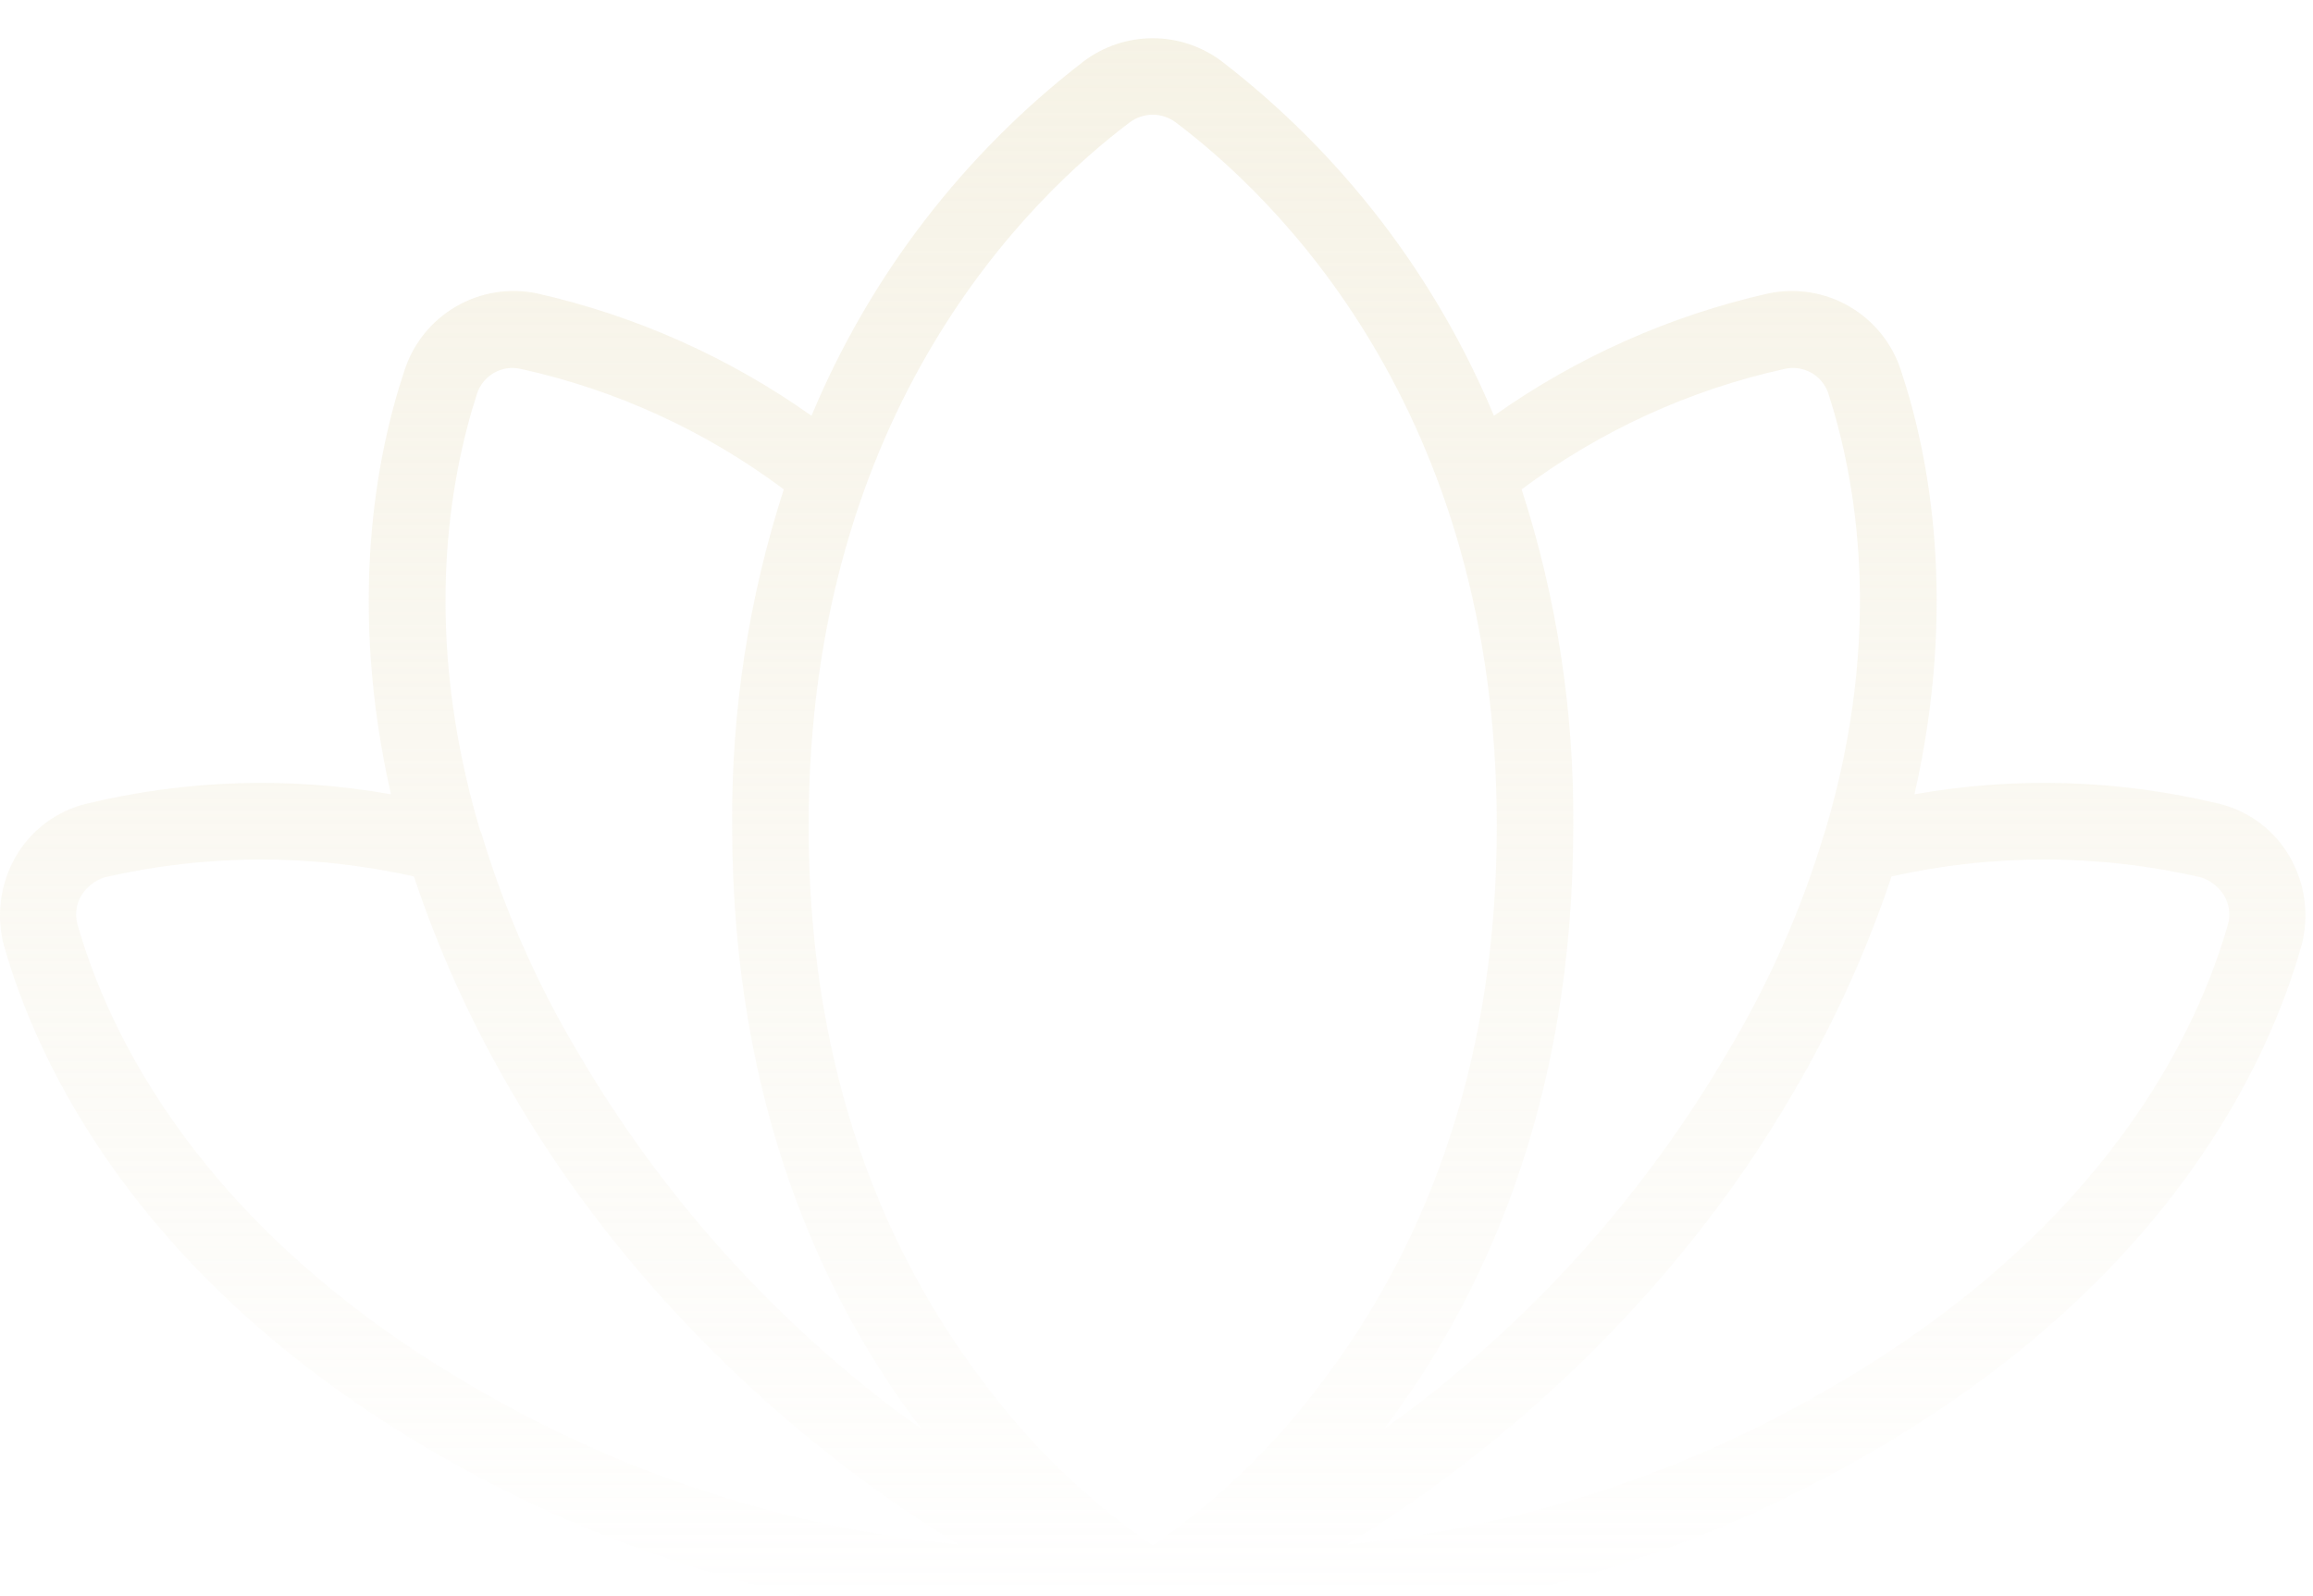 <svg width="242" height="167" viewBox="0 0 242 167" fill="none" xmlns="http://www.w3.org/2000/svg">
<g filter="url(#filter0_i_10_151)">
<path d="M239.604 85.7C238.818 84.311 237.756 83.098 236.483 82.135C235.21 81.172 233.754 80.479 232.204 80.1C221.754 77.566 210.892 77.225 200.304 79.1C204.804 59.3 201.904 43.8 198.904 34.8C198.002 31.968 196.08 29.572 193.512 28.076C190.945 26.579 187.913 26.089 185.004 26.7C174.688 29.035 164.934 33.385 156.304 39.5C150.2 24.861 140.375 12.072 127.804 2.4C125.727 0.842 123.2 0 120.604 0C118.008 0 115.481 0.842 113.404 2.4C100.833 12.072 91.008 24.861 84.904 39.5C76.274 33.385 66.52 29.035 56.204 26.7C53.295 26.089 50.264 26.579 47.696 28.076C45.128 29.572 43.206 31.968 42.304 34.8C39.304 43.8 36.404 59.3 40.904 79.1C30.316 77.225 19.454 77.566 9.004 80.1C7.454 80.479 5.998 81.172 4.725 82.135C3.452 83.098 2.39 84.311 1.604 85.7C0.018 88.493 -0.412 91.794 0.404 94.9C3.804 106.9 14.204 129.9 45.704 148.1C77.204 166.3 105.504 166.4 120.604 166.4C135.704 166.4 163.804 166.4 195.504 148.1C227.204 129.8 237.404 106.9 240.804 94.9C241.62 91.794 241.19 88.493 239.604 85.7ZM186.704 34.6C187.657 34.377 188.659 34.521 189.511 35.002C190.364 35.484 191.003 36.268 191.304 37.2C194.204 46.2 197.104 62.2 191.004 82.8C190.904 83 190.904 83.2 190.804 83.4C188.407 91.314 185.048 98.903 180.804 106C172.248 120.664 160.86 133.479 147.304 143.7L144.804 145.5C154.904 132.2 164.604 111.8 164.604 82.4C164.705 70.453 162.882 58.568 159.204 47.2C167.369 41.09 176.745 36.794 186.704 34.6ZM118.204 8.8C118.896 8.281 119.739 8 120.604 8C121.47 8 122.312 8.281 123.004 8.8C133.104 16.4 156.604 38.6 156.604 82.4C156.604 105.5 150.204 125.3 137.704 141.4C132.901 147.703 127.129 153.204 120.604 157.7C114.079 153.204 108.307 147.703 103.504 141.4C91.004 125.3 84.604 105.5 84.604 82.4C84.604 38.6 108.104 16.4 118.204 8.8ZM49.904 37.2C50.205 36.268 50.844 35.484 51.697 35.002C52.549 34.521 53.551 34.377 54.504 34.6C64.463 36.794 73.839 41.09 82.004 47.2C78.326 58.568 76.503 70.453 76.604 82.4C76.604 111.8 86.304 132.2 96.404 145.5L93.904 143.7C80.348 133.479 68.96 120.664 60.404 106C56.158 98.869 52.8 91.246 50.404 83.3L50.204 82.8C44.104 62.2 47.004 46.2 49.904 37.2ZM8.104 92.7C7.967 92.198 7.932 91.675 8.001 91.16C8.07 90.644 8.241 90.148 8.504 89.7C9.057 88.806 9.907 88.133 10.904 87.8C21.56 85.337 32.633 85.302 43.304 87.7C45.898 95.46 49.282 102.932 53.404 110C66.304 132.4 85.104 148.4 100.304 157.6C82.451 155.852 65.189 150.257 49.704 141.2C20.604 124.4 11.204 103.6 8.104 92.7ZM233.104 92.7C230.004 103.6 220.604 124.4 191.504 141.2C176.02 150.257 158.757 155.852 140.904 157.6C156.104 148.4 174.904 132.4 187.804 110C191.926 102.932 195.31 95.46 197.904 87.7C208.575 85.302 219.648 85.337 230.304 87.8C231.301 88.133 232.151 88.806 232.704 89.7C232.967 90.148 233.138 90.644 233.207 91.16C233.276 91.675 233.241 92.198 233.104 92.7Z" fill="url(#paint0_linear_10_151)" fill-opacity="0.5"/>
</g>
<defs>
<filter id="filter0_i_10_151" x="0" y="0" width="241.208" height="170.4" filterUnits="userSpaceOnUse" color-interpolation-filters="sRGB">
<feFlood flood-opacity="0" result="BackgroundImageFix"/>
<feBlend mode="normal" in="SourceGraphic" in2="BackgroundImageFix" result="shape"/>
<feColorMatrix in="SourceAlpha" type="matrix" values="0 0 0 0 0 0 0 0 0 0 0 0 0 0 0 0 0 0 127 0" result="hardAlpha"/>
<feOffset dy="4"/>
<feGaussianBlur stdDeviation="2"/>
<feComposite in2="hardAlpha" operator="arithmetic" k2="-1" k3="1"/>
<feColorMatrix type="matrix" values="0 0 0 0 0 0 0 0 0 0 0 0 0 0 0 0 0 0 0.25 0"/>
<feBlend mode="normal" in2="shape" result="effect1_innerShadow_10_151"/>
</filter>
<linearGradient id="paint0_linear_10_151" x1="120.604" y1="0" x2="120.604" y2="166.4" gradientUnits="userSpaceOnUse">
<stop stop-color="#EDE6CD"/>
<stop offset="1" stop-color="#EDE6CD" stop-opacity="0"/>
</linearGradient>
</defs>
</svg>
